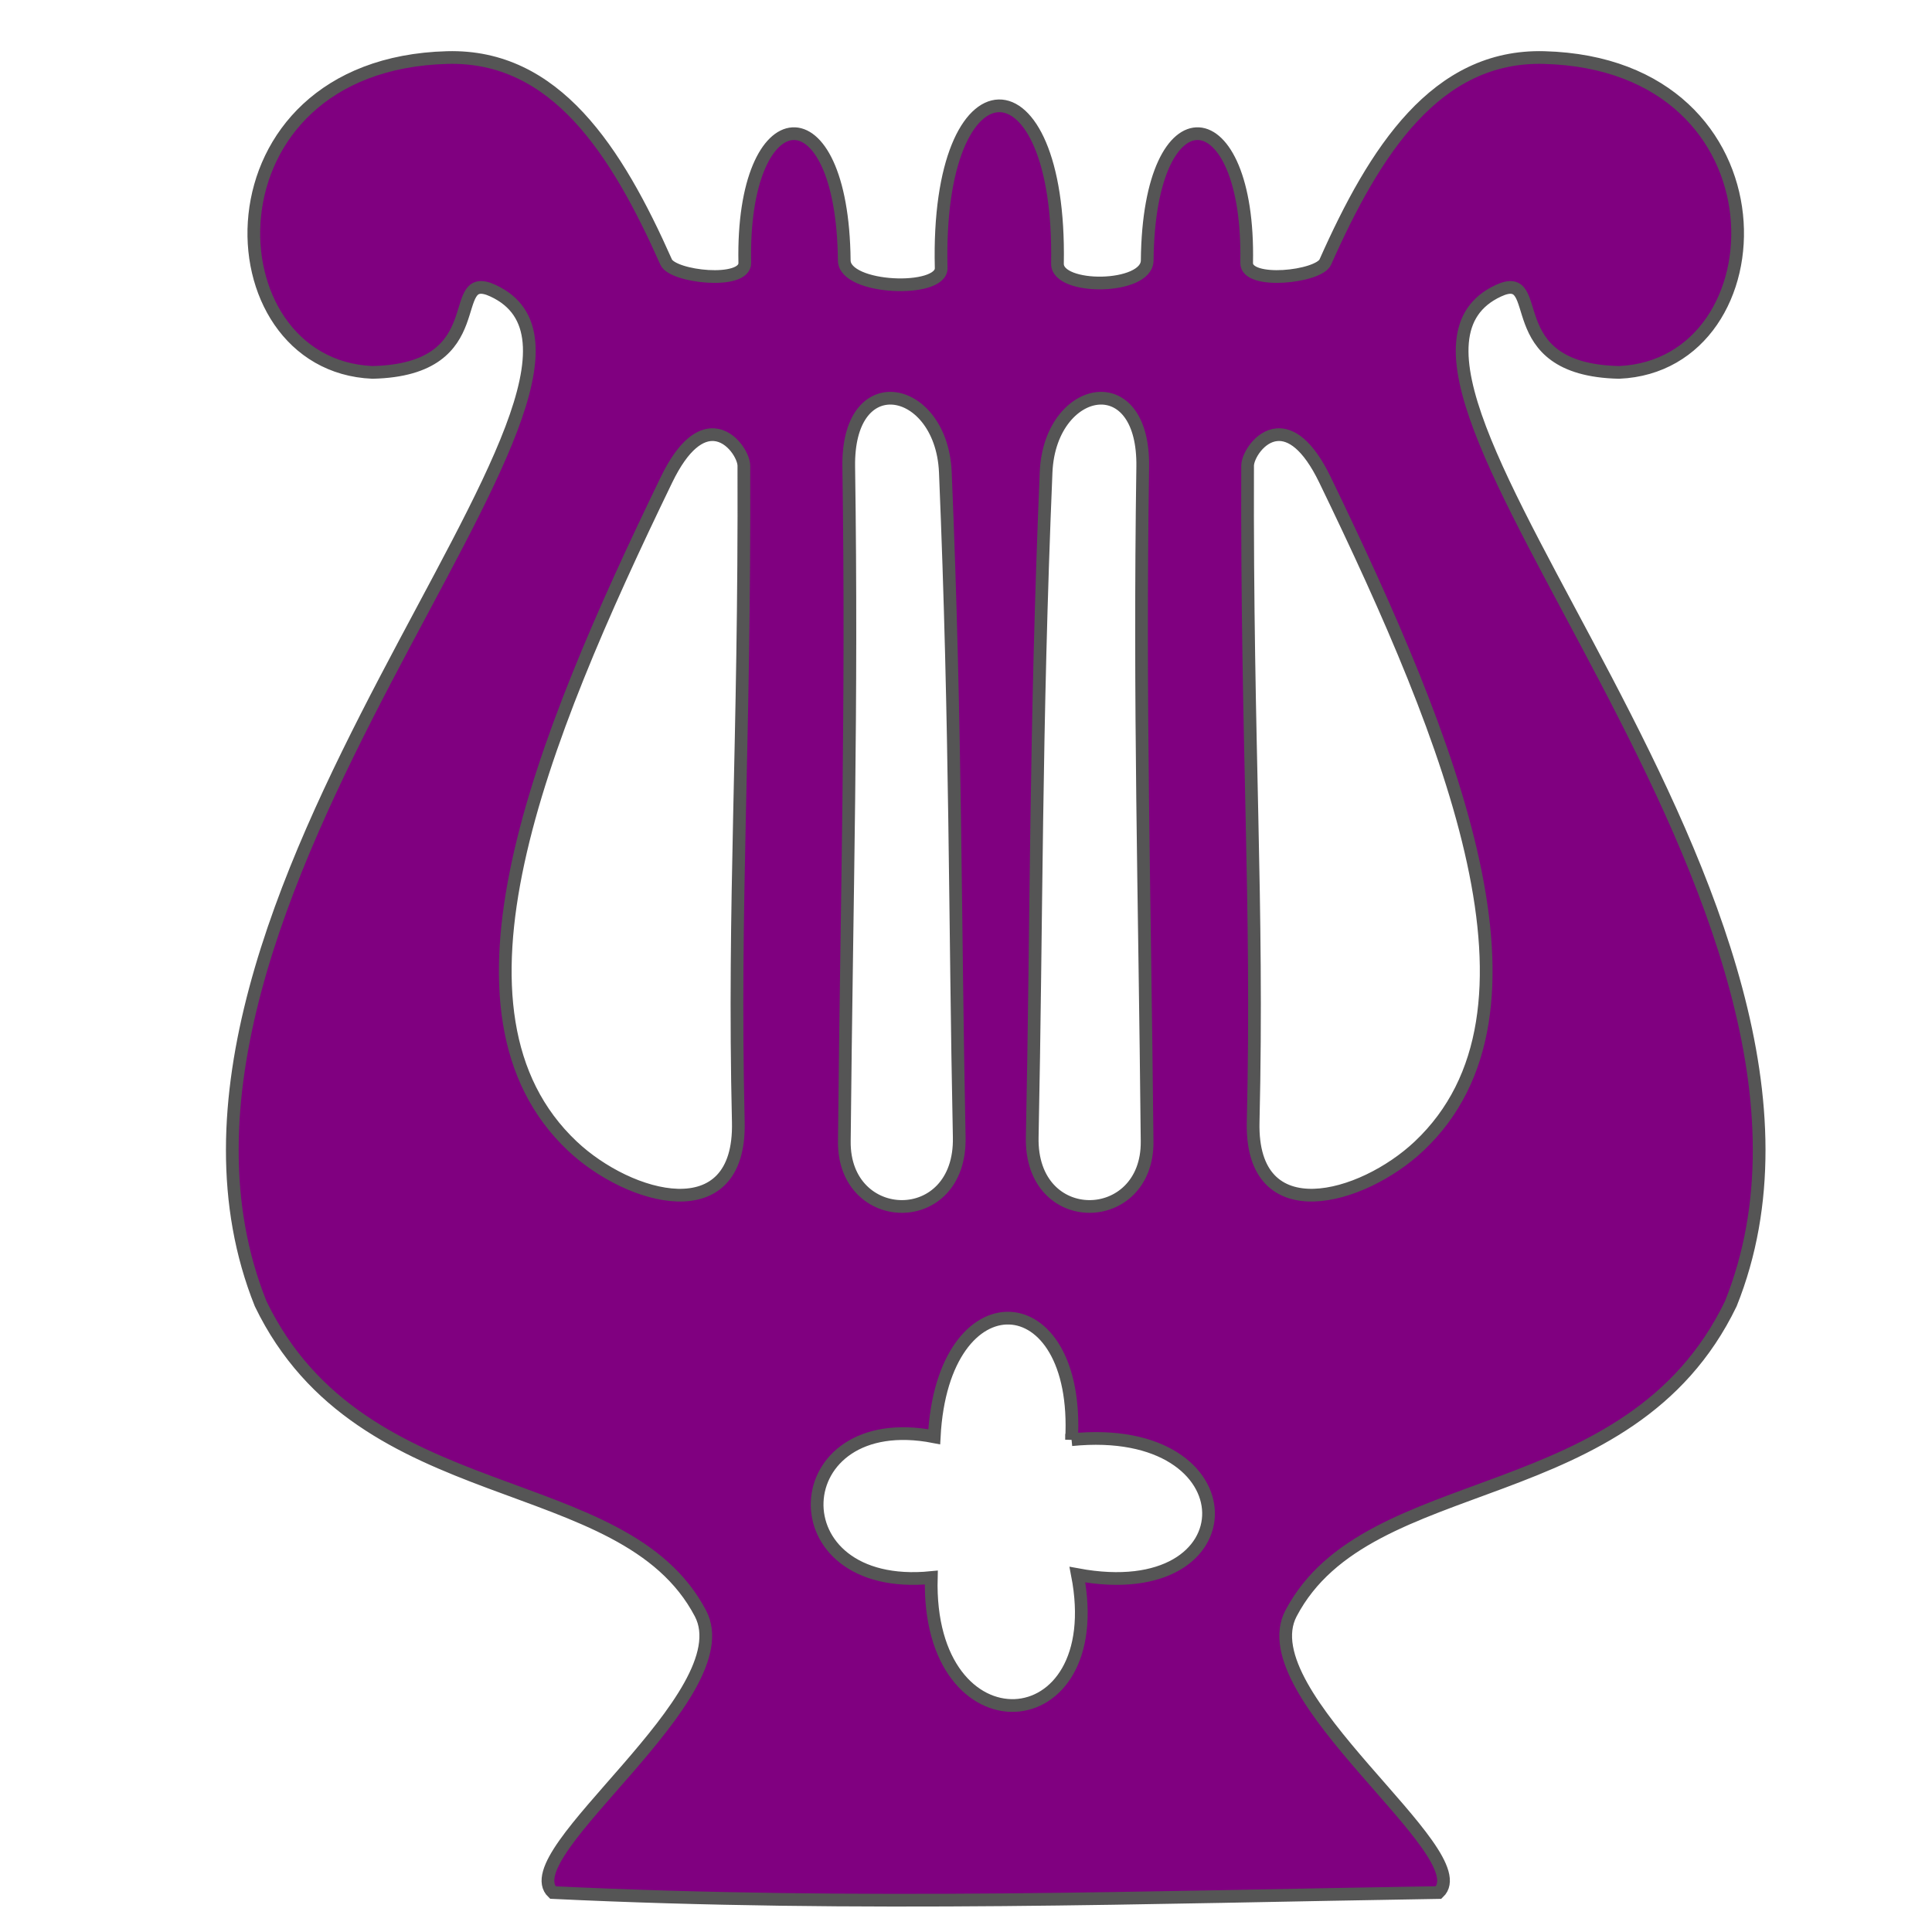 <svg width="130pt" height="130pt" version="1.1" viewBox="0 0 162.5 162.5" xmlns="http://www.w3.org/2000/svg">
 <defs>
  <filter id="filter5611" color-interpolation-filters="sRGB">
   <feFlood flood-color="rgb(219,38,219)" flood-opacity=".992" result="flood"/>
   <feComposite in="flood" in2="SourceGraphic" operator="out" result="composite1"/>
   <feGaussianBlur in="composite1" result="blur" stdDeviation="4"/>
   <feOffset dx="1" dy="1" result="offset"/>
   <feComposite in="offset" in2="SourceGraphic" operator="atop" result="fbSourceGraphic"/>
   <feColorMatrix in="fbSourceGraphic" result="fbSourceGraphicAlpha" values="0 0 0 -1 0 0 0 0 -1 0 0 0 0 -1 0 0 0 0 1 0"/>
   <feFlood flood-color="rgb(0,0,0)" flood-opacity=".992" in="fbSourceGraphic" result="flood"/>
   <feComposite in="flood" in2="fbSourceGraphic" operator="in" result="composite1"/>
   <feGaussianBlur in="composite1" result="blur" stdDeviation="2"/>
   <feOffset dx="1.5" dy="1.5" result="offset"/>
   <feComposite in="fbSourceGraphic" in2="offset" result="composite2"/>
  </filter>
 </defs>
 <g transform="translate(-48.722 -16.508)">
  <path d="m83.839 18.849c-20.92 0.565-20.145 25.89-6.289 26.481 10.361-0.23 6.014-8.788 10.149-6.866 15.344 7.132-32.978 51.731-19.553 85.203 8.526 17.658 30.505 13.675 36.993 26.048 3.6 6.864-15.87 20.198-12.418 23.474 25.839 1.237 50.27 0.381 74.504 0 3.452-3.276-16.018-16.61-12.418-23.474 6.489-12.373 28.465-8.389 36.992-26.048 13.425-33.472-34.896-78.071-19.552-85.203 4.135-1.922-0.213 6.636 10.149 6.866 13.855-0.591 14.63-25.916-6.289-26.481-9.097-0.246-14.244 7.817-18.414 17.202-0.557 1.254-6.655 1.924-6.616 0.064 0.292-14.03-8.22-14.866-8.364-0.2-0.024 2.448-7.589 2.515-7.548 0.264 0.33-17.814-10.237-17.695-9.781 0.371 0.053 2.114-8.128 1.813-8.152-0.635-0.143-14.666-8.658-13.83-8.366 0.2 0.039 1.861-6.057 1.191-6.614-0.064-4.169-9.385-9.316-17.448-18.414-17.202zm37.294 28.653c2.119 0.017 4.438 2.323 4.602 6.233 0.908 21.674 0.789 37.59 1.168 55.929 0.162 7.829-9.736 7.576-9.665 0.349 0.212-21.532 0.67-36.385 0.371-56.745-0.059-4.016 1.654-5.782 3.524-5.766zm17.678 0c1.869-0.015 3.584 1.75 3.525 5.766-0.299 20.36 0.157 35.213 0.369 56.745 0.071 7.227-9.824 7.479-9.663-0.349 0.379-18.338 0.259-34.254 1.166-55.929 0.164-3.91 2.483-6.216 4.602-6.233zm-32.499 3.069c1.471 0.119 2.473 1.829 2.476 2.606 0.082 23.656-0.906 36.605-0.467 55.21 0.217 9.181-9.174 6.532-13.957 2.02-11.936-11.26-2.848-33.798 7.912-56.037 1.462-3.022 2.892-3.892 4.036-3.799zm47.322 0c1.144-0.093 2.572 0.777 4.034 3.799 10.759 22.239 19.849 44.777 7.913 56.037-4.783 4.512-14.174 7.16-13.957-2.02 0.439-18.606-0.548-31.555-0.467-55.21 3e-3 -0.776 1.004-2.486 2.476-2.606zm-17.284 84.53c15.283-1.532 15.277 14.096 0.493 11.349 2.752 14.202-12.701 15.061-12.29 0.246-13.247 1.317-12.432-14.319 0.246-11.842 0.718-13.61 12.286-13.077 11.551 0.247z" fill="#800080" fill-rule="evenodd" filter="url(#filter5611)" stroke="#555" stroke-width="1.069px"/>
 </g>
</svg>
